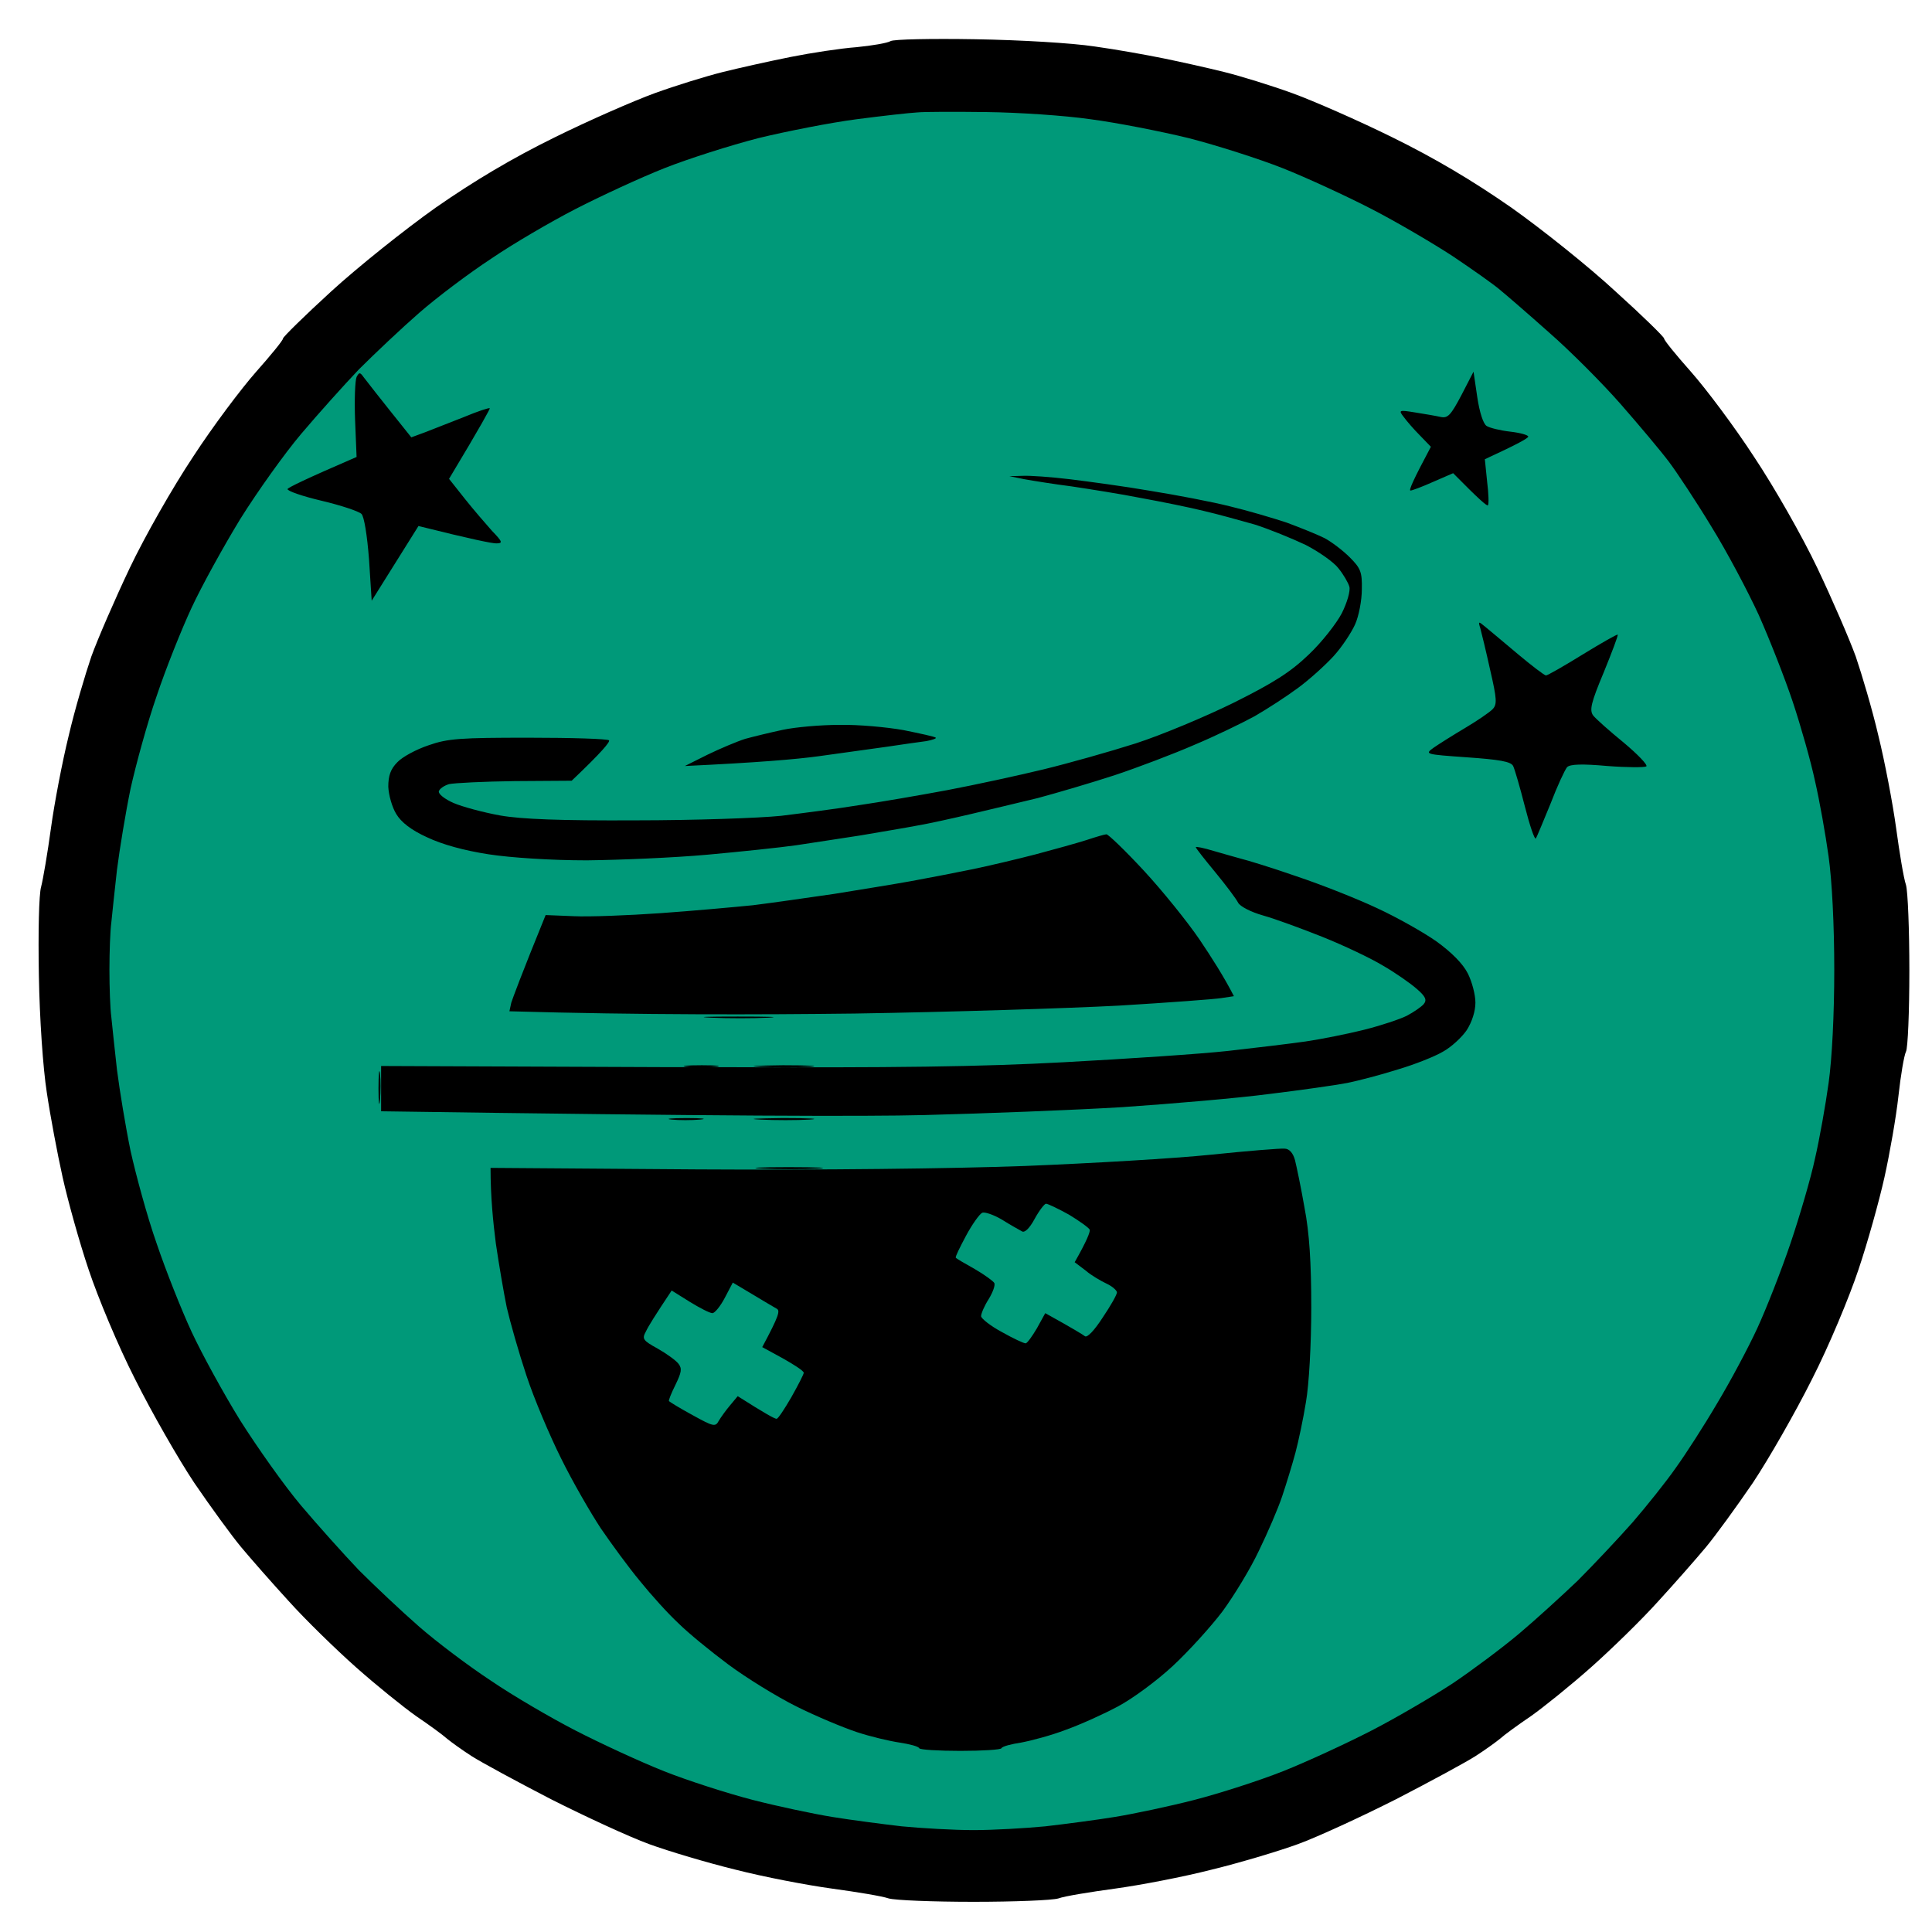 <svg version="1.2" xmlns="http://www.w3.org/2000/svg" viewBox="0 0 512 512" width="512" height="512">
	<title>svg</title>
	<style>
		.s0 { fill: #009979 } 
		.s1 { opacity: .1;fill: #000000 } 
		.s2 { opacity: .2;fill: #000000 } 
		.s3 { fill: #000000 } 
	</style>
	<g id="Back">
		<path id="Path 0" class="s0" d="m261 23.7c8 0.1 19 0.7 24.5 1.4c5.5 0.6 18.6 3.4 29 6.1c10.4 2.6 24.2 6.9 30.5 9.4c6.3 2.5 15.6 6.6 20.5 9.1c4.9 2.5 12.6 6.9 17 9.7c4.4 2.8 12.3 8.3 17.5 12.2c5.2 4 12.9 10.3 17 14c4.1 3.8 10.9 10.7 15 15.4c4.1 4.7 10.5 12.3 14.1 17c3.6 4.7 9.6 13.7 13.4 20c3.7 6.3 8.2 14.7 10 18.5c1.8 3.8 4.3 9.7 5.5 13c1.2 3.3 4 11.2 6.2 17.5c2.1 6.3 4.7 15.1 5.8 19.5c1 4.4 2.6 13.2 3.5 19.5c1 7.4 1.6 18.5 1.6 31c0 12.5-0.6 23.6-1.6 31c-0.9 6.3-2.5 15.1-3.5 19.5c-1 4.4-4.2 14.8-7 23c-2.9 8.3-7.9 20.5-11.1 27.3c-3.2 6.7-8.9 17-12.5 23c-3.6 5.9-8 12.3-9.8 14.2c-1.9 1.9-5 5.8-7 8.5c-2.1 2.8-8.8 10.1-14.9 16.4c-6.2 6.2-15 14.3-19.7 18c-4.7 3.6-9.3 7.4-10.2 8.4c-1 0.9-4.4 3.3-7.6 5.4c-3.1 2-7.7 4.8-10.2 6.3c-2.5 1.4-10.5 5.4-17.8 8.8c-7.2 3.4-16.2 7.3-20 8.7c-3.7 1.4-13.7 4.6-22.2 7c-10 2.8-20.1 5-28.5 6c-7.1 0.8-14.8 1.7-17 2c-2.2 0.3-8.3 0.5-13.5 0.5c-5.2 0-11.5-0.2-14-0.5c-2.5-0.3-10.1-1.3-17-2.1c-6.9-0.8-17.2-2.9-23-4.5c-5.8-1.7-13.9-4.1-18-5.4c-4.1-1.3-9.8-3.2-12.5-4.2c-2.8-0.9-12-5.2-20.5-9.4c-8.5-4.2-18.9-9.8-23-12.5c-4.1-2.7-8.2-5.5-9-6.4c-0.9-0.8-6.1-5.1-11.5-9.5c-5.5-4.4-13.8-11.8-18.3-16.5c-4.6-4.7-11.3-12.3-14.9-17c-3.7-4.7-7.9-9.9-9.4-11.5c-1.5-1.6-5.3-7.3-8.4-12.5c-3.2-5.2-8.4-14.9-11.5-21.5c-3.2-6.6-7.7-17.6-10-24.5c-2.2-6.9-5.6-18.6-7.4-26c-1.9-7.4-3.9-18-4.5-23.5c-0.6-5.5-1.4-11.8-1.6-14c-0.3-2.2-0.5-7.8-0.5-12.5c0-4.7 0.2-10.3 0.5-12.5c0.2-2.2 0.9-8.5 1.6-14c0.6-5.5 3-17.7 5.4-27c2.4-9.3 6.4-22.6 8.9-29.5c2.5-6.9 7.7-18.3 11.4-25.5c3.8-7.2 9-16.2 11.7-20c2.6-3.8 7.7-10.8 11.3-15.5c3.6-4.7 12.2-14.1 19.1-21c6.9-6.9 17.1-15.9 22.6-20c5.5-4.1 12.7-9.3 16-11.4c3.3-2.1 10.3-6.2 15.5-9c5.2-2.8 11.5-5.9 14-6.9c2.5-1 9.2-3.6 15-5.8c5.8-2.2 18.4-6 28-8.4c9.6-2.4 21.8-4.8 27-5.4c5.2-0.6 10.8-1.2 12.5-1.4c1.7-0.1 9.5-0.1 17.5 0z" />
		<path id="Path 1" class="s1" d="m258 23.4c5.8 0 8 0.1 5 0.3c-3 0.2-7.8 0.2-10.5 0c-2.8-0.2-0.3-0.3 5.5-0.3zm-235.3 230.1c0.2 2.2 0.2 5.6 0 7.5c-0.2 1.9-0.4 0.1-0.4-4c0-4.1 0.2-5.7 0.4-3.5z" />
		<path id="Path 2" class="s2" d="m492.7 252c0.2 2.5 0.2 6.8 0 9.5c-0.2 2.8-0.3 0.7-0.3-4.5c0-5.2 0.1-7.5 0.3-5zm-234.7 239.3c4.7 0 6.5 0.2 4 0.4c-2.5 0.2-6.3 0.2-8.5 0c-2.2-0.2-0.2-0.4 4.5-0.4z" />
	</g>
	<path id="Border" fill-rule="evenodd" class="s3" d="m258.5 10.4c12.1 0.2 25.5 1 31.5 1.9c5.8 0.8 14.1 2.3 18.5 3.2c4.4 0.9 11.6 2.5 16 3.6c4.4 1.1 12.5 3.6 18 5.6c5.5 2 17.4 7.2 26.5 11.7c11.2 5.5 21.3 11.5 31.5 18.6c8.2 5.8 20.7 15.8 27.7 22.3c7.1 6.4 12.8 12 12.8 12.4c0 0.5 3.2 4.4 7.1 8.8c3.9 4.4 11.5 14.5 16.7 22.5c5.4 8.1 12.8 21.1 16.8 29.5c3.9 8.2 8.5 18.8 10.2 23.5c1.6 4.7 4.4 14.1 6 21c1.7 6.9 3.8 17.9 4.7 24.5c0.9 6.6 2 13.3 2.6 15c0.5 1.7 0.9 11.9 0.9 22.7c0 10.9-0.4 20.6-0.9 21.5c-0.5 1-1.4 6.3-2 11.8c-0.6 5.5-2.3 15.2-3.7 21.5c-1.4 6.3-4.5 17.4-6.9 24.5c-2.4 7.2-7.8 20.2-12.3 29c-4.4 8.8-11.5 21.2-15.7 27.5c-4.3 6.3-9.9 14-12.4 17c-2.5 3-8.2 9.5-12.6 14.3c-4.4 4.9-12.4 12.7-17.8 17.5c-5.4 4.8-12.6 10.6-16 13c-3.4 2.3-7.1 5-8.2 6c-1.1 0.9-4 3-6.5 4.6c-2.5 1.6-11.9 6.7-21 11.4c-9.1 4.6-20.8 10-26 11.9c-5.2 1.9-15.6 5-23 6.8c-7.4 1.9-18.9 4.1-25.5 5c-6.6 0.9-13.4 2-15 2.6c-1.6 0.5-11.8 0.9-22.5 0.9c-10.7 0-20.8-0.4-22.5-0.9c-1.7-0.6-8.4-1.7-15-2.6c-6.6-0.9-18.1-3.1-25.5-5c-7.4-1.8-17.8-4.9-23-6.8c-5.2-1.9-16.9-7.3-26-11.9c-9.1-4.7-18.5-9.8-21-11.4c-2.5-1.6-5.4-3.7-6.5-4.6c-1.1-1-4.8-3.7-8.2-6c-3.4-2.4-10.6-8.2-16-13c-5.4-4.8-13.4-12.6-17.8-17.5c-4.4-4.8-10.1-11.3-12.6-14.3c-2.5-3-8.1-10.7-12.4-17c-4.2-6.3-11.3-18.7-15.7-27.5c-4.5-8.8-9.9-21.8-12.3-29c-2.4-7.1-5.5-18.2-6.9-24.5c-1.4-6.3-3.3-16.4-4.2-22.5c-1-6.4-1.9-19.4-2.1-31c-0.2-11.4 0-21.5 0.6-23.5c0.5-1.9 1.7-8.9 2.6-15.5c0.9-6.6 3-17.6 4.7-24.5c1.6-6.9 4.4-16.3 6-21c1.7-4.7 6.3-15.3 10.2-23.5c4-8.4 11.4-21.4 16.8-29.5c5.2-8 12.8-18.1 16.7-22.5c3.9-4.4 7.1-8.3 7.1-8.8c0-0.4 5.7-6 12.8-12.5c7-6.4 19.5-16.4 27.7-22.2c10.2-7.1 20.3-13.1 31.5-18.6c9.1-4.5 21-9.7 26.5-11.7c5.5-2 13.6-4.5 18-5.6c4.4-1.1 12.5-2.9 18-4c5.5-1.1 13.4-2.3 17.5-2.6c4.1-0.4 8.2-1.1 9-1.6c0.8-0.5 10.9-0.7 22.5-0.5zm-31.5 21.2c-6.9 0.9-18.6 3.2-26 5c-7.4 1.9-18.7 5.5-25 8c-6.3 2.5-16.9 7.4-23.5 10.8c-6.6 3.4-16.7 9.3-22.4 13.2c-5.8 3.8-14.3 10.2-19 14.3c-4.7 4.1-11.9 10.9-16 15c-4 4.2-10.9 11.9-15.3 17.1c-4.4 5.2-11.6 15.3-16.1 22.5c-4.4 7.2-10.2 17.7-12.9 23.5c-2.7 5.8-6.9 16.3-9.3 23.5c-2.5 7.2-5.5 18.2-6.9 24.5c-1.3 6.3-2.9 16-3.6 21.5c-0.6 5.5-1.3 11.8-1.5 14c-0.3 2.2-0.5 7.8-0.5 12.5c0 4.7 0.2 10.3 0.5 12.5c0.2 2.2 0.9 8.5 1.5 14c0.7 5.5 2.3 15.2 3.6 21.5c1.4 6.3 4.4 17.4 6.9 24.5c2.4 7.1 6.6 17.7 9.3 23.5c2.7 5.8 8.5 16.4 12.9 23.5c4.5 7.1 11.7 17.3 16.1 22.5c4.4 5.2 11.3 12.9 15.3 17.1c4.1 4.1 11.3 10.9 16 15c4.7 4.1 13.2 10.5 19 14.3c5.7 3.9 15.8 9.8 22.4 13.2c6.6 3.4 17.2 8.3 23.5 10.8c6.3 2.5 16.9 5.9 23.5 7.6c6.6 1.7 16.1 3.7 21 4.5c4.9 0.8 13.3 1.9 18.5 2.5c5.2 0.5 13.8 1 19 1c5.2 0 13.8-0.5 19-1c5.2-0.6 13.6-1.7 18.5-2.5c4.9-0.8 14.4-2.8 21-4.5c6.6-1.7 17.2-5.1 23.5-7.6c6.3-2.5 16.9-7.4 23.5-10.8c6.6-3.4 16.3-9.1 21.5-12.5c5.2-3.5 13.1-9.4 17.5-13.1c4.4-3.7 11.4-10.1 15.6-14.1c4.1-4.1 10.6-11 14.5-15.4c3.8-4.4 9-10.9 11.5-14.5c2.6-3.6 7.5-11.2 10.9-17c3.5-5.8 8.3-14.8 10.7-20c2.4-5.2 6.4-15.4 8.8-22.5c2.4-7.1 5.4-17.3 6.5-22.5c1.2-5.2 2.8-14.2 3.6-20c0.9-6.4 1.5-18.1 1.5-30c0-11.9-0.6-23.6-1.5-30c-0.8-5.8-2.4-14.8-3.6-20c-1.1-5.2-3.8-14.7-5.9-21c-2.1-6.3-6.2-16.7-9-23c-2.9-6.3-8.5-16.9-12.6-23.5c-4-6.6-9.1-14.3-11.2-17.1c-2.1-2.8-7.9-9.7-12.8-15.3c-4.9-5.6-13.5-14.2-19-19c-5.5-4.9-11.4-10-13-11.3c-1.6-1.4-7.3-5.4-12.5-8.9c-5.2-3.4-14.9-9.1-21.5-12.5c-6.6-3.4-17.2-8.3-23.5-10.8c-6.3-2.5-17.6-6.1-25-8c-7.4-1.8-19.1-4.1-26-5c-6.9-1-19.2-1.8-27.5-1.9c-8.2-0.1-16.6-0.1-18.5 0.1c-1.9 0.1-9.1 0.9-16 1.8z" />
	<g id="2">
		<path id="stunned" fill-rule="evenodd" class="s3" d="m340.4 304.4c1.3 0 2.3 1.2 2.8 3.1c0.4 1.6 1.6 7.3 2.5 12.5c1.3 6.7 1.8 14.6 1.8 26.5c0 9.8-0.6 20.4-1.4 25c-0.7 4.4-2 10.5-2.8 13.5c-0.8 3-2.4 8.2-3.5 11.5c-1.1 3.3-3.9 9.8-6.2 14.5c-2.2 4.7-6.6 11.9-9.6 16c-3.1 4.1-9.1 10.7-13.2 14.5c-4.2 3.9-10.7 8.7-14.5 10.7c-3.7 2-9.9 4.8-13.8 6.2c-3.9 1.5-9.2 2.9-11.9 3.4c-2.6 0.4-5 1-5.2 1.5c-0.2 0.4-5.1 0.7-10.9 0.7c-5.8 0-10.7-0.3-10.9-0.7c-0.2-0.5-2.6-1.1-5.2-1.5c-2.7-0.4-7.8-1.6-11.4-2.8c-3.6-1.2-10.8-4.2-16-6.8c-5.2-2.6-13.3-7.6-18-11.1c-4.7-3.5-10.7-8.4-13.3-11c-2.7-2.5-7.2-7.5-10.1-11.1c-3-3.6-7.6-9.9-10.4-14c-2.7-4.1-7.5-12.4-10.5-18.5c-3-6-7.2-15.9-9.2-22c-2-6-4.3-14.1-5.2-18c-0.8-3.9-2.1-11.5-2.9-17c-0.7-5.5-1.4-12.2-1.4-20l54.7 0.4c32.6 0.2 67.8-0.2 86.8-0.9c17.6-0.7 39.9-2 49.5-3c9.6-1 18.4-1.7 19.4-1.6zm-69.6 21.9c-0.7-0.4-3.1-1.7-5.3-3.1c-2.2-1.3-4.6-2.1-5.2-1.8c-0.7 0.3-2.7 3.1-4.3 6.1c-1.6 3-2.9 5.6-2.7 5.8c0.1 0.2 2.3 1.5 5 3c2.6 1.5 4.9 3.2 5.2 3.7c0.3 0.6-0.4 2.5-1.5 4.3c-1.1 1.7-2 3.8-2 4.5c0 0.6 2.5 2.6 5.5 4.2c3 1.7 5.8 3 6.3 3c0.4 0 1.7-1.8 3-4l2.2-4c7.4 4.1 10 5.7 10.5 6.1c0.6 0.5 2.5-1.5 4.7-4.9c2.1-3.1 3.8-6.1 3.8-6.7c0-0.5-1.2-1.6-2.7-2.3c-1.5-0.7-4.1-2.2-5.6-3.5l-2.9-2.2c3.3-5.8 4.1-8 4-8.6c-0.2-0.5-2.7-2.3-5.5-4c-2.9-1.6-5.6-2.9-6.1-2.9c-0.4 0-1.8 1.8-3 4c-1.4 2.6-2.7 3.8-3.4 3.3zm-78.7 17.6c-1.2 2.3-2.7 4.1-3.3 4.1c-0.7 0-3.4-1.4-6-3l-4.8-3c-4.4 6.6-6.2 9.5-6.8 10.8c-1.1 2-0.9 2.4 3.1 4.6c2.3 1.3 4.8 3.1 5.5 4c1 1.3 0.8 2.3-0.8 5.6c-1.1 2.2-1.9 4.2-1.7 4.3c0.1 0.2 2.9 1.9 6.2 3.7c5.6 3.1 6.1 3.2 7 1.5c0.6-1 1.9-2.8 3-4.1l2-2.4c7.4 4.7 9.8 6 10.3 6c0.4 0 2.1-2.6 3.9-5.7c1.8-3.2 3.3-6.1 3.3-6.5c0-0.5-2.5-2.1-5.5-3.8l-5.5-3c4.5-8.4 4.8-9.7 3.8-10.2c-0.7-0.4-3.6-2.1-6.4-3.8l-5.2-3.1zm16.9-34.6c8 0 11.4 0.2 7.5 0.4c-3.8 0.2-10.4 0.2-14.5 0c-4.1-0.2-1-0.4 7-0.4zm-112.6-209.3c0.6 0.8 3.7 4.8 12.6 15.9l3.8-1.4c2-0.8 6.6-2.6 10.2-4c3.6-1.5 6.6-2.5 6.8-2.3c0.1 0.1-2.2 4.4-10.8 18.7l4.2 5.3c2.3 2.9 5.6 6.7 7.2 8.5c2.8 2.9 2.9 3.3 1.1 3.3c-1.1 0-6.2-1-20.6-4.6l-12.4 19.8l-0.7-10.9c-0.5-6.5-1.3-11.4-2-12.1c-0.7-0.7-5.5-2.3-10.6-3.5c-5.1-1.2-9.1-2.6-9-3.1c0.2-0.4 4.4-2.5 18.3-8.5l-0.4-9.8c-0.2-5.4 0-10.5 0.4-11.4c0.7-1.3 0.9-1.3 1.9 0.1zm294.1-1.5l1 6.8c0.6 4 1.6 7.1 2.5 7.6c0.8 0.5 3.6 1.2 6.3 1.5c2.6 0.3 4.7 0.9 4.7 1.3c0 0.4-2.6 1.9-11.5 6l0.6 5.9c0.4 3.2 0.5 6.1 0.2 6.3c-0.2 0.3-2.3-1.5-9.2-8.5l-5.3 2.3c-2.9 1.3-5.6 2.3-6 2.3c-0.5 0 0.6-2.6 5.4-11.6l-2.9-3c-1.6-1.6-3.5-3.8-4.3-4.9c-1.4-1.8-1.3-1.9 3-1.2c2.5 0.4 5.5 0.9 6.8 1.2c1.9 0.4 2.7-0.5 5.5-5.8zm-123 27.7l3.5-0.1c1.9-0.1 7.5 0.3 12.5 0.9c4.9 0.6 14.6 1.9 21.5 3.1c6.8 1.1 16.3 2.9 21 4.1c4.6 1.1 11.4 3.1 15 4.3c3.5 1.3 8 3.1 10 4.1c1.9 1 4.9 3.3 6.7 5.1c2.9 2.9 3.3 3.9 3.2 8.5c0 2.9-0.8 7.1-1.8 9.3c-1 2.2-3.5 6-5.7 8.4c-2.2 2.4-6.4 6.2-9.4 8.4c-3.1 2.3-8.2 5.6-11.5 7.5c-3.3 1.8-10.5 5.3-16 7.6c-5.5 2.4-15 6-21 8c-6.1 2-15.3 4.7-20.5 6.1c-5.3 1.3-13.4 3.2-18 4.3c-4.7 1.1-11 2.5-14 3c-3.1 0.6-9.8 1.7-15 2.6c-5.3 0.8-12.9 2-17 2.6c-4.2 0.6-14.7 1.7-23.5 2.5c-8.8 0.8-23.2 1.4-32 1.5c-9.4 0-20.2-0.7-26-1.6c-6.5-1-12.3-2.6-16.3-4.5c-4.2-1.9-6.9-4-8.2-6.2c-1.1-1.8-2-5-2.1-7.2c0-2.9 0.6-4.7 2.4-6.5c1.3-1.4 5-3.4 8.3-4.5c5.1-1.8 8.5-2 26.5-2c11.4 0 21 0.3 21.3 0.7c0.3 0.4-1.8 3-9.9 10.7l-15 0.1c-8.3 0.1-16.1 0.5-17.5 0.8c-1.3 0.4-2.5 1.2-2.7 1.9c-0.2 0.7 1.6 2.1 3.9 3.1c2.3 1 7.9 2.5 12.3 3.3c5.6 1 16.1 1.4 36 1.3c15.4 0 32.7-0.6 38.5-1.2c5.7-0.7 15-1.9 20.5-2.8c5.5-0.8 16-2.6 23.5-4c7.4-1.4 18.9-3.9 25.5-5.5c6.6-1.6 17.6-4.7 24.5-6.9c6.8-2.2 18.5-7.1 26-10.8c10.4-5.2 14.9-8 19.8-12.7c3.5-3.3 7.4-8.3 8.8-11c1.4-2.8 2.3-5.9 2-7c-0.3-1.1-1.6-3.3-2.9-4.9c-1.2-1.6-5.2-4.4-8.7-6.2c-3.6-1.7-9.7-4.2-13.5-5.4c-3.9-1.1-10-2.8-13.5-3.6c-3.6-0.9-11-2.4-16.5-3.4c-5.5-1.1-13.9-2.4-18.5-3.1c-4.7-0.6-10.3-1.5-12.5-1.9zm126.1 39.9c1 0.8 4.9 4.1 8.6 7.2c3.7 3.1 7.1 5.7 7.5 5.7c0.4 0 4.8-2.5 9.8-5.6c4.9-3 9.1-5.4 9.2-5.2c0.2 0.1-1.5 4.6-3.7 10c-3.4 8.1-3.8 10-2.8 11.4c0.7 0.9 4.3 4.1 8.1 7.2c3.7 3.1 6.4 5.9 6 6.3c-0.5 0.3-5.1 0.3-10.3-0.1c-6.7-0.6-9.9-0.5-10.7 0.3c-0.6 0.7-2.6 5-4.4 9.7c-1.9 4.6-3.6 8.8-3.9 9.2c-0.3 0.4-1.6-3.4-2.9-8.5c-1.3-5.1-2.7-9.9-3.1-10.7c-0.6-1.2-3.7-1.7-12.2-2.3c-11.2-0.8-11.3-0.8-8.8-2.6c1.3-0.9 5.1-3.3 8.3-5.2c3.2-1.9 6.4-4.1 7.2-4.9c1.3-1.3 1.2-2.7-0.6-10.5c-1.1-5-2.3-9.9-2.6-11c-0.6-1.9-0.5-1.9 1.3-0.4zm-171.1 26c4.9-0.1 12.6 0.6 17 1.4c4.4 0.9 8.2 1.7 8.5 2c0.2 0.2-0.9 0.6-2.5 0.9c-1.7 0.2-6.4 0.9-10.5 1.5c-4.2 0.6-12.3 1.7-18 2.5c-5.8 0.8-16.2 1.7-35.5 2.6l6-3c3.3-1.6 7.8-3.5 10-4.2c2.2-0.6 6.7-1.7 10-2.4c3.3-0.7 10-1.3 15-1.3zm70.7 29c0.4-0.1 4.9 4.2 9.9 9.6c5 5.4 11.6 13.6 14.8 18.3c3.1 4.6 6.5 9.9 9.1 15l-3.3 0.5c-1.8 0.3-14 1.2-27.2 2c-13.2 0.7-44.7 1.7-70 2.1c-25.3 0.3-56.3 0.4-91.5-0.6l0.5-2.3c0.4-1.2 2.5-7 9.1-23.2l7.4 0.3c4.1 0.2 14.4-0.2 23-0.8c8.5-0.6 19.5-1.6 24.5-2.1c4.9-0.6 14.6-2 21.5-3c6.8-1.1 16.1-2.6 20.5-3.4c4.4-0.8 11.6-2.2 16-3.1c4.4-0.9 12-2.7 17-4c4.9-1.3 11-3 13.5-3.8c2.4-0.8 4.8-1.5 5.2-1.5zm28.4 4.4c2.7 0.8 6 1.7 7.4 2.1c1.3 0.3 7.9 2.3 14.5 4.6c6.6 2.2 16.2 6 21.5 8.5c5.2 2.4 12.3 6.4 15.7 8.8c4 2.9 7 5.9 8.3 8.5c1.1 2.2 2 5.6 2 7.7c0 2.3-0.9 5.1-2.3 7.3c-1.3 1.9-4.1 4.5-6.3 5.7c-2.2 1.3-7.5 3.4-11.9 4.7c-4.4 1.4-10.5 3-13.5 3.6c-3.1 0.6-12.3 1.9-20.5 2.9c-8.3 1.1-25.8 2.6-39 3.5c-13.2 0.8-36.9 1.7-52.5 2.1c-15.7 0.4-54.5 0.3-144-1v-12l75.2 0.3q3.8 0 7.3 0q-0.8 0-1.5-0.1c-2-0.2-0.2-0.4 4-0.4c4.1 0 5.7 0.2 3.5 0.4q-1 0.1-2.1 0.1c50.7 0.2 72.3-0.1 94.6-1.3c16.7-0.9 36.3-2.2 43.5-3c7.1-0.8 16.3-1.9 20.5-2.5c4.1-0.6 11.1-2 15.5-3.1c4.4-1.1 9.5-2.8 11.3-3.7c1.9-1 3.9-2.4 4.5-3.1c0.9-1.1 0.5-2-1.8-4c-1.7-1.5-5.7-4.3-9-6.2c-3.3-2-10.5-5.4-16-7.6c-5.5-2.2-12.6-4.8-15.8-5.7c-3.2-0.9-6.1-2.4-6.6-3.4c-0.5-1-3.2-4.6-6-8c-2.8-3.4-5.2-6.4-5.2-6.7c0-0.2 2.1 0.2 4.7 1zm-114.1 56.8c7.1 0 10.3 0.2 7 0.4c-3.3 0.2-9.2 0.2-13 0c-3.9-0.2-1.2-0.3 6-0.4zm-25.5 14c4.1 0 5.7 0.2 3.5 0.4c-2.2 0.2-5.6 0.2-7.5 0c-2-0.2-0.2-0.4 4-0.4zm13.5-26.9c8.2 0 11.8 0.1 8 0.3c-3.9 0.2-10.6 0.2-15 0c-4.4-0.2-1.3-0.3 7-0.3zm12 26.9c7.1 0 10.3 0.2 7 0.4c-3.3 0.2-9.2 0.2-13 0c-3.9-0.2-1.2-0.3 6-0.4zm-106.8-11.8c0.2 1.6 0.2 4.8 0 7c-0.2 2.2-0.4 0.8-0.4-3c0-3.9 0.2-5.7 0.4-4z" />
	</g>
</svg>